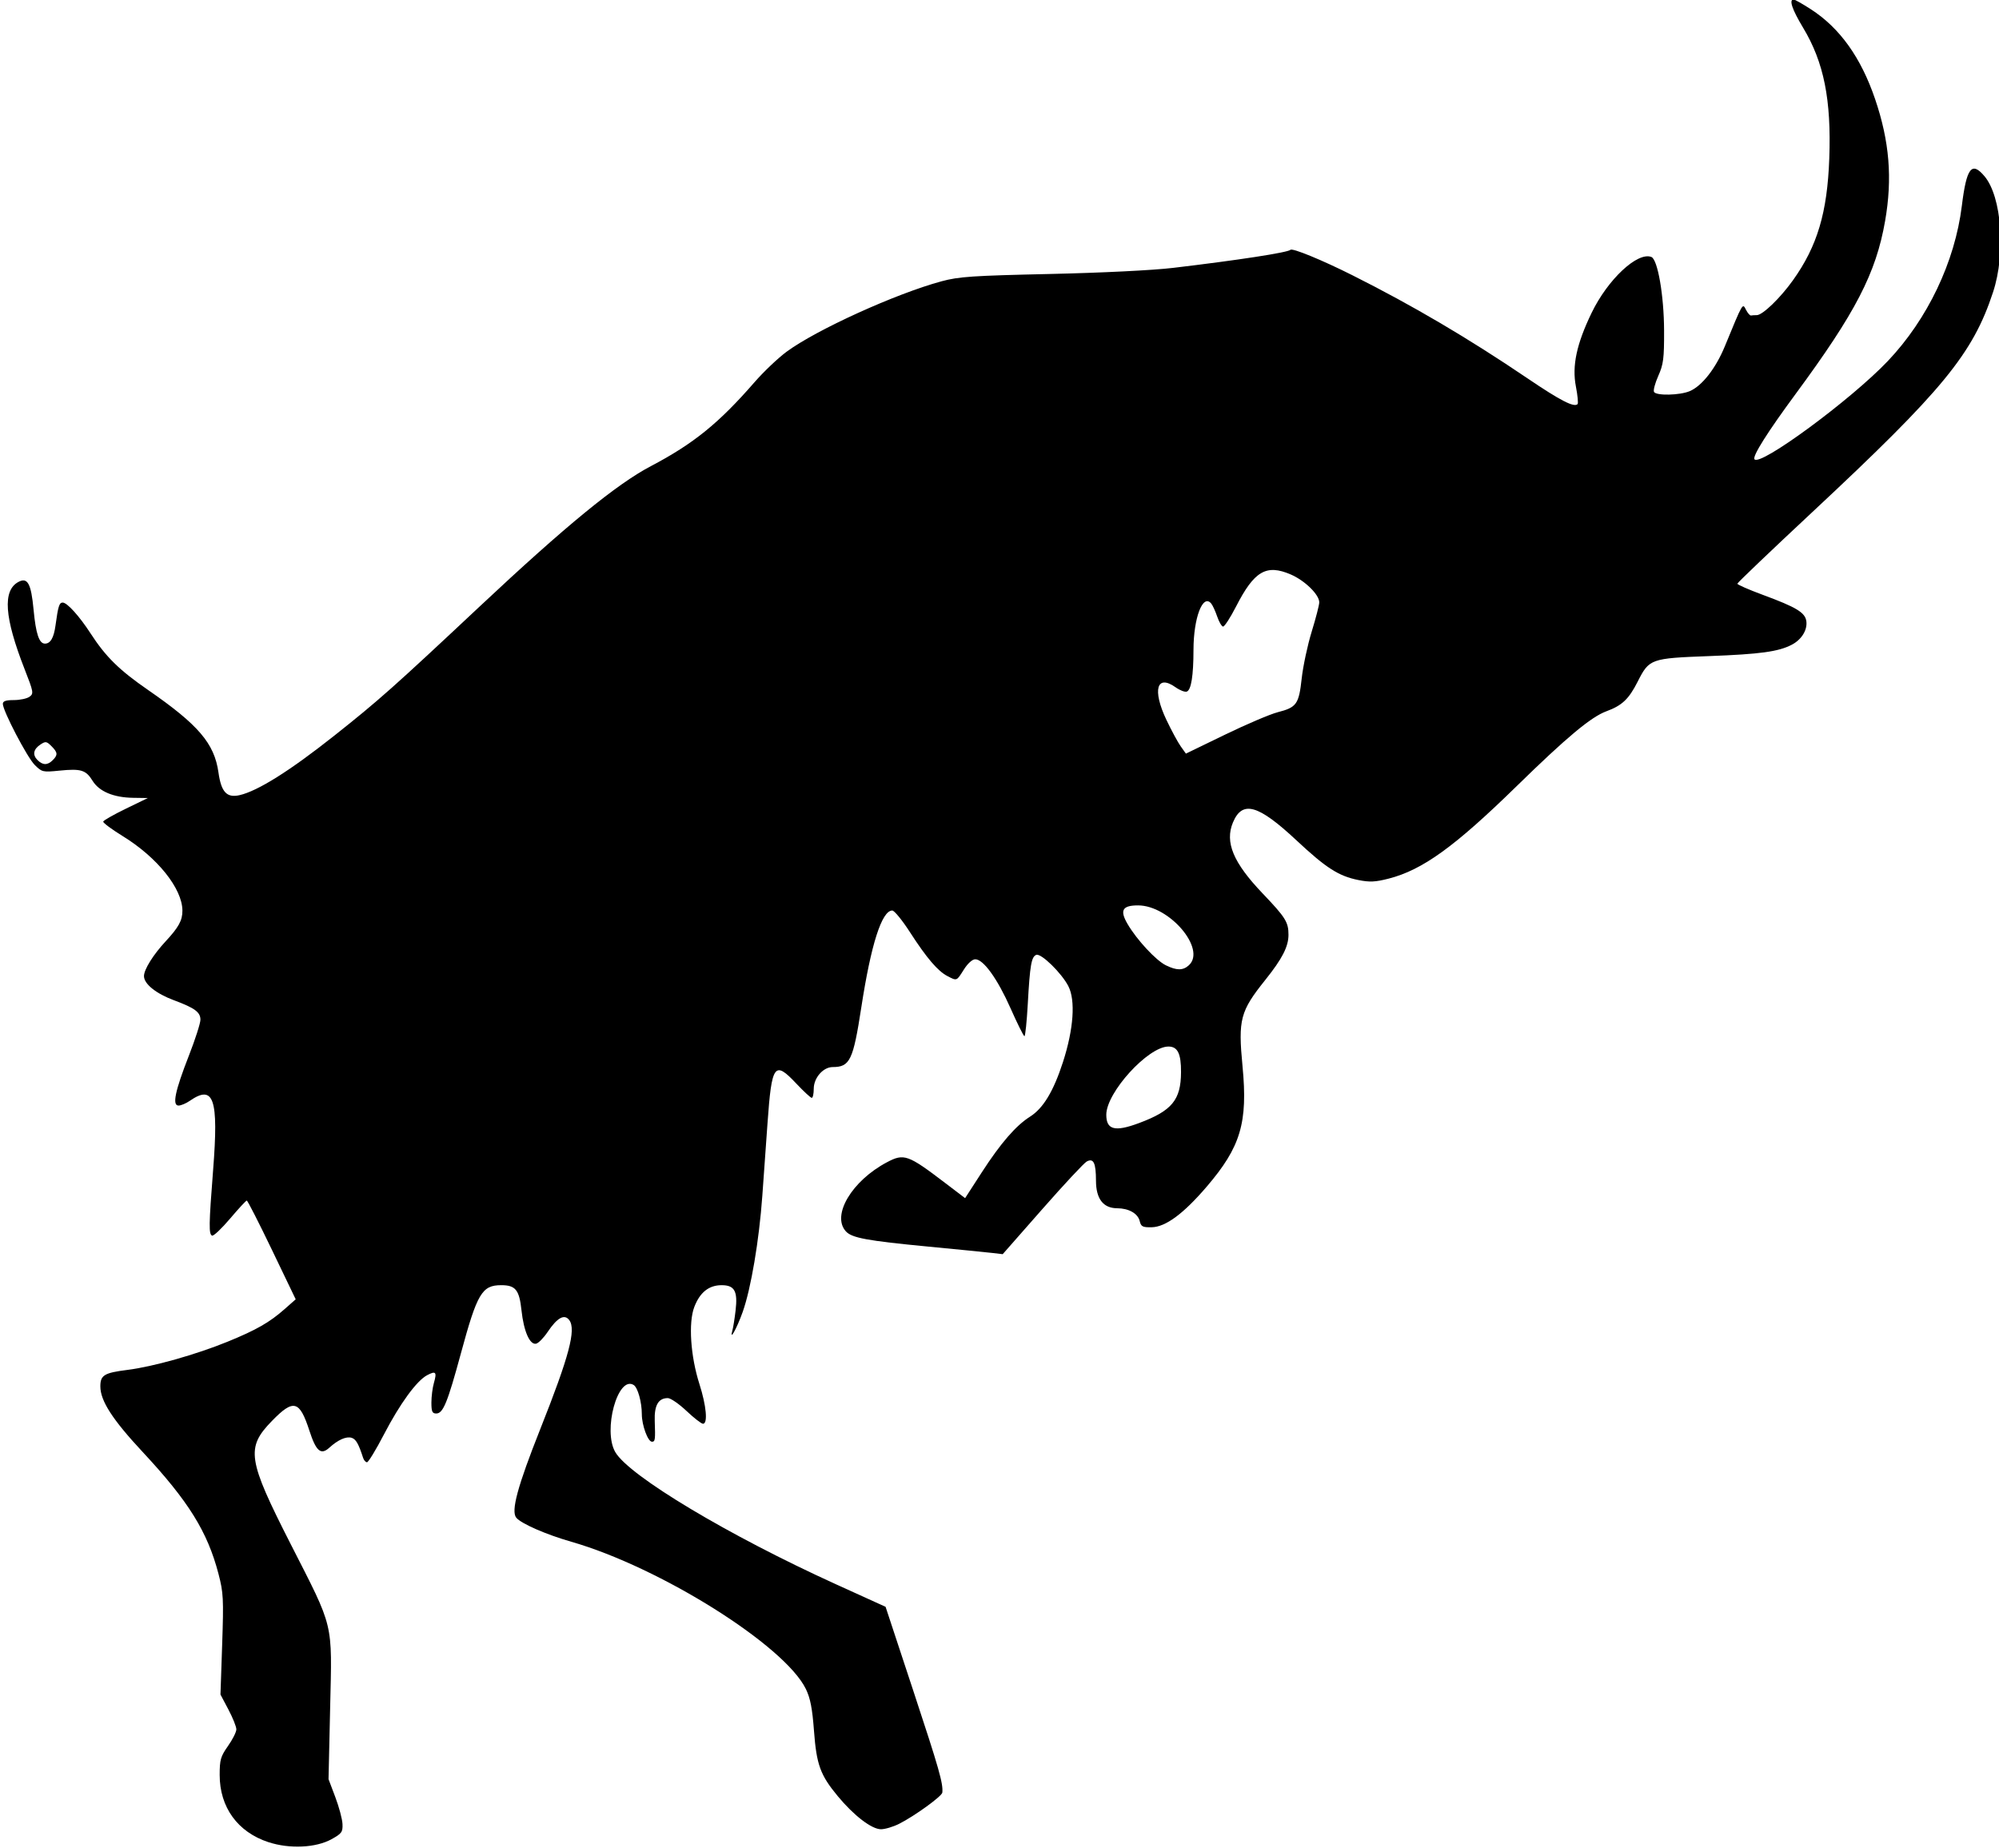 <?xml version="1.0" encoding="UTF-8" standalone="no"?>
<!-- Created with Inkscape (http://www.inkscape.org/) -->

<svg
   xmlns:dc="http://purl.org/dc/elements/1.1/"
   xmlns:cc="http://creativecommons.org/ns#"
   xmlns:rdf="http://www.w3.org/1999/02/22-rdf-syntax-ns#"
   xmlns:svg="http://www.w3.org/2000/svg"
   xmlns="http://www.w3.org/2000/svg"
   xmlns:sodipodi="http://sodipodi.sourceforge.net/DTD/sodipodi-0.dtd"
   xmlns:inkscape="http://www.inkscape.org/namespaces/inkscape"
   version="1.1"
   id="svg34"
   width="779"
   height="720"
   viewBox="0 0 779 720"
   sodipodi:docname="f1.svg"
   inkscape:version="0.92.3 (2405546, 2018-03-11)">
  <defs
     id="defs38" />
  <sodipodi:namedview
     pagecolor="#ffffff"
     bordercolor="#666666"
     borderopacity="1"
     objecttolerance="10"
     gridtolerance="10"
     guidetolerance="10"
     inkscape:pageopacity="0"
     inkscape:pageshadow="2"
     inkscape:window-width="1920"
     inkscape:window-height="1121"
     id="namedview36"
     showgrid="false"
     inkscape:zoom="0.92709556"
     inkscape:cx="536.89051"
     inkscape:cy="352.07251"
     inkscape:window-x="-9"
     inkscape:window-y="-9"
     inkscape:window-maximized="1"
     inkscape:current-layer="svg34" />
  <path
     style="fill:#000000"
     d="m 104.606,717.837 c -11.997,-3.943 -19,-13.602 -19,-26.204 0,-5.911 0.369,-7.192 3.25,-11.279 1.788,-2.536 3.25,-5.452 3.25,-6.48 0,-1.028 -1.392,-4.502 -3.094,-7.721 l -3.094,-5.852 0.66,-19.5 c 0.604,-17.828 0.481,-20.186 -1.429,-27.5 -4.296,-16.453 -11.699,-28.353 -29.562,-47.52 -11.77,-12.629 -16.482,-19.935 -16.482,-25.554 0,-4.376 1.505,-5.287 10.611,-6.428 9.935,-1.244 26.72,-5.977 39.024,-11.002 11.15,-4.554 16.292,-7.496 22.18,-12.69 l 4.314,-3.806 -9.252,-19.25 c -5.089,-10.588 -9.505,-19.241 -9.814,-19.23 -0.309,0.011 -3.232,3.171 -6.495,7.022 -3.263,3.852 -6.413,6.839 -7,6.639 -1.354,-0.462 -1.3,-4.107 0.386,-25.68 2.166,-27.723 0.265,-33.324 -9.107,-26.837 -1.46,1.01 -3.43,1.837 -4.378,1.837 -2.54,0 -1.373,-5.62 4.044,-19.475 2.469,-6.314 4.489,-12.605 4.489,-13.979 0,-2.937 -2.205,-4.56 -10.266,-7.557 -7.061,-2.625 -11.734,-6.384 -11.734,-9.438 0,-2.561 3.598,-8.333 8.448,-13.551 5.083,-5.468 6.554,-8.165 6.53,-11.973 -0.054,-8.613 -9.754,-20.71 -23.285,-29.037 -4.294,-2.643 -7.704,-5.184 -7.578,-5.648 0.126,-0.464 4.089,-2.718 8.807,-5.009 l 8.578,-4.166 -5.73,-0.084 c -7.634,-0.112 -13.219,-2.457 -15.801,-6.633 -2.608,-4.22 -4.5,-4.801 -12.889,-3.959 -6.533,0.656 -6.852,0.582 -9.668,-2.235 -2.953,-2.955 -12.412,-21.078 -12.412,-23.783 0,-1.071 1.179,-1.474 4.309,-1.474 2.37,0 5.111,-0.586 6.091,-1.303 1.681,-1.229 1.572,-1.838 -1.918,-10.75 -7.889,-20.146 -8.636,-30.654 -2.413,-33.984 3.572,-1.911 4.953,0.612 5.908,10.79 0.885,9.436 2.161,13.247 4.436,13.247 2.137,0 3.453,-2.26 4.106,-7.05 1.027,-7.529 1.472,-8.95 2.804,-8.95 1.722,0 6.485,5.267 10.852,12 5.92,9.129 11.169,14.296 22.396,22.049 19.64,13.563 25.862,20.849 27.454,32.145 1.079,7.661 3.239,9.991 8.21,8.86 7.103,-1.616 19.647,-9.493 36.929,-23.191 17.31,-13.72 23.072,-18.84 56.847,-50.516 33.23,-31.165 53.095,-47.444 66.489,-54.488 16.685,-8.774 26.486,-16.71 40.448,-32.752 3.539,-4.066 9.161,-9.404 12.493,-11.861 11.606,-8.559 42.556,-22.623 60.39,-27.441 6.715,-1.814 11.957,-2.168 42.169,-2.842 20.188,-0.451 40.1,-1.435 48,-2.373 25.471,-3.024 44.731,-5.987 45.789,-7.044 0.765,-0.765 12.28,3.966 24.15,9.922 23.444,11.763 45.16,24.55 68.259,40.193 12.793,8.663 18.089,11.386 19.467,10.009 0.314,-0.314 0.02,-3.406 -0.654,-6.87 -1.561,-8.024 0.265,-16.569 6.134,-28.706 6.297,-13.024 17.861,-23.839 23.271,-21.763 2.48,0.952 4.917,15.039 4.96,28.671 0.034,10.934 -0.249,13.15 -2.265,17.689 -1.267,2.854 -2.009,5.666 -1.648,6.25 0.936,1.514 10,1.313 13.881,-0.309 4.789,-2.001 10.148,-8.843 13.72,-17.518 7.115,-17.279 6.875,-16.863 8.231,-14.201 0.663,1.301 1.543,2.303 1.956,2.228 0.412,-0.076 1.424,-0.138 2.247,-0.138 2.259,0 9.138,-6.631 14.113,-13.603 9.49,-13.299 13.377,-26.337 14.142,-47.44 0.83,-22.897 -2.091,-37.486 -10.203,-50.958 -4.277,-7.102 -5.589,-11 -3.704,-11 0.465,0 3.502,1.719 6.75,3.82 11.281,7.297 19.496,18.786 25.009,34.975 5.608,16.468 6.796,30.914 3.906,47.486 -3.556,20.393 -11.489,35.725 -34.926,67.503 -10.887,14.761 -16.777,24.094 -16,25.351 1.932,3.127 37.638,-23.147 51.981,-38.249 15.491,-16.311 26.154,-38.669 28.842,-60.472 1.833,-14.868 3.835,-17.48 8.839,-11.534 6.704,7.967 8.329,29.912 3.34,45.12 -7.891,24.055 -19.577,38.284 -70.352,85.659 -16.096,15.019 -29.285,27.61 -29.308,27.981 -0.023,0.371 4.401,2.314 9.832,4.318 13.291,4.904 16.663,6.96 17.065,10.406 0.4,3.429 -1.929,7.123 -5.73,9.089 -5.199,2.689 -12.302,3.66 -32.208,4.406 -22.748,0.852 -23.286,1.044 -27.781,9.912 -3.483,6.873 -6.084,9.337 -12.252,11.607 -5.942,2.187 -15.448,10.119 -34.852,29.083 -24.226,23.676 -36.742,32.722 -49.96,36.108 -5.22,1.337 -7.396,1.436 -11.875,0.536 -7.615,-1.529 -12.552,-4.699 -24.03,-15.43 -14.957,-13.983 -21.128,-15.719 -24.782,-6.974 -3.212,7.688 0.125,15.657 11.575,27.645 8.947,9.367 10.073,11.171 10.073,16.129 0,4.581 -2.444,9.341 -9,17.526 -9.828,12.269 -10.662,15.422 -8.911,33.671 2.11,21.988 -0.699,31.444 -13.93,46.902 -9.065,10.591 -16.047,15.746 -21.466,15.849 -3.537,0.067 -4.148,-0.248 -4.674,-2.414 -0.721,-2.965 -4.265,-4.973 -8.815,-4.993 -5.4,-0.024 -8.201,-3.677 -8.22,-10.719 -0.018,-6.986 -0.949,-8.92 -3.608,-7.496 -1.032,0.553 -8.822,8.905 -17.311,18.559 l -15.434,17.553 -4.066,-0.477 c -2.236,-0.262 -13.4,-1.371 -24.809,-2.465 -24.078,-2.307 -29.921,-3.388 -32.255,-5.968 -5.638,-6.229 2.343,-19.655 15.983,-26.889 6.686,-3.546 8.201,-3.01 22.703,8.03 l 7.794,5.933 6.505,-10.056 c 7.367,-11.389 13.269,-18.198 18.813,-21.705 5.135,-3.248 9.155,-9.923 12.834,-21.311 4.138,-12.809 4.926,-24.024 2.076,-29.543 -2.653,-5.138 -10.617,-12.902 -12.494,-12.182 -1.903,0.73 -2.468,3.988 -3.305,19.059 -0.387,6.964 -0.975,12.649 -1.307,12.632 -0.332,-0.016 -2.775,-4.925 -5.428,-10.907 -5.091,-11.479 -10.558,-19.063 -13.741,-19.063 -1.14,0 -2.927,1.611 -4.435,4 -2.88,4.562 -2.672,4.479 -6.401,2.551 -3.76,-1.945 -8.125,-7.06 -14.639,-17.157 -2.978,-4.617 -6.064,-8.394 -6.856,-8.394 -4.078,0 -8.297,13.197 -12.076,37.776 -3.166,20.588 -4.432,23.224 -11.155,23.224 -3.704,0 -7.373,4.207 -7.373,8.455 0,1.95 -0.351,3.545 -0.779,3.545 -0.428,0 -3.138,-2.506 -6.021,-5.569 -8.539,-9.072 -9.578,-7.631 -11.227,15.569 -0.567,7.975 -1.473,20.663 -2.014,28.195 -1.248,17.39 -4.429,36.194 -7.657,45.253 -2.339,6.565 -5.284,11.791 -3.973,7.051 0.304,-1.1 0.85,-4.533 1.212,-7.629 0.885,-7.557 -0.39,-9.871 -5.441,-9.871 -4.972,0 -8.476,2.799 -10.659,8.517 -2.33,6.102 -1.459,19.16 2.002,29.983 2.709,8.472 3.346,15.5 1.405,15.5 -0.634,0 -3.532,-2.25 -6.44,-5 -2.908,-2.75 -6.182,-5 -7.275,-5 -3.694,0 -5.315,2.833 -5.095,8.905 0.265,7.325 0.162,8.095 -1.087,8.095 -1.582,0 -3.949,-6.429 -3.949,-10.725 0,-4.741 -1.579,-10.397 -3.178,-11.385 -6.19,-3.825 -12.084,17.712 -7.159,26.157 5.427,9.304 44.22,32.53 86.082,51.539 l 19.245,8.739 10.924,33.088 c 9.971,30.201 11.529,35.669 11.196,39.287 -0.131,1.417 -10.811,9.15 -16.821,12.179 -2.316,1.167 -5.504,2.122 -7.086,2.122 -3.619,0 -10.545,-5.296 -16.813,-12.857 -6.851,-8.265 -8.31,-12.27 -9.3,-25.54 -0.646,-8.653 -1.423,-12.659 -3.147,-16.22 -8.218,-16.977 -56.763,-47.457 -91.443,-57.415 -9.865,-2.833 -19.527,-7.056 -21.427,-9.366 -2.121,-2.578 0.503,-12.261 9.37,-34.574 11.231,-28.264 14.018,-38.729 11.292,-42.405 -1.879,-2.533 -4.672,-1.007 -8.451,4.619 -1.567,2.334 -3.596,4.387 -4.508,4.562 -2.463,0.474 -4.799,-4.895 -5.668,-13.025 -0.849,-7.948 -2.322,-9.78 -7.864,-9.78 -7.536,0 -9.378,3.108 -15.748,26.571 -5.232,19.271 -6.937,23.429 -9.609,23.429 -1.553,0 -1.886,-0.752 -1.886,-4.257 0,-2.341 0.442,-5.799 0.983,-7.684 1.218,-4.246 0.74,-4.781 -2.658,-2.978 -4.085,2.168 -10.6,11.109 -16.825,23.09 -3.094,5.956 -6.062,10.828 -6.595,10.828 -0.533,0 -1.221,-0.787 -1.531,-1.75 -1.748,-5.441 -2.779,-7.244 -4.445,-7.772 -2.093,-0.664 -5.33,0.769 -8.725,3.864 -3.271,2.981 -5.144,1.378 -7.738,-6.621 -3.847,-11.863 -6.189,-12.477 -14.603,-3.824 -10.206,10.495 -9.528,14.957 7.297,47.993 17.017,33.414 16.146,29.81 15.384,63.591 l -0.631,28.02 2.646,7 c 1.455,3.85 2.712,8.561 2.793,10.469 0.133,3.121 -0.294,3.713 -4.257,5.91 -6.092,3.377 -16.371,3.861 -24.596,1.157 z m 339.212,-280.192 c 12.897,-4.805 16.369,-9.003 16.421,-19.853 0.035,-7.256 -1.312,-9.992 -4.918,-9.987 -7.899,0.011 -24.179,17.865 -24.205,26.546 -0.018,5.912 3.339,6.783 12.703,3.294 z m 19.459,-61.499 c 6.931,-6.273 -7.537,-23.345 -19.784,-23.345 -6.154,0 -7.215,1.911 -4.055,7.305 3.596,6.136 11.01,14.122 14.883,16.031 4.209,2.075 6.671,2.077 8.956,0.01 z M 20.535,296.23 c 2.07,-2.07 1.984,-3.016 -0.502,-5.502 -1.865,-1.865 -2.292,-1.929 -4.25,-0.63 -2.79,1.849 -3.205,4.033 -1.155,6.082 2.043,2.043 3.899,2.058 5.907,0.05 z m 477.341,-18.69 c 7.421,-1.899 8.284,-3.112 9.392,-13.191 0.524,-4.77 2.277,-12.975 3.896,-18.233 1.619,-5.258 2.943,-10.389 2.943,-11.403 0,-3.012 -5.619,-8.502 -11.128,-10.871 -9.517,-4.094 -14.201,-1.349 -21.28,12.47 -2.251,4.394 -4.543,7.921 -5.093,7.837 -0.55,-0.084 -1.579,-1.858 -2.287,-3.942 -0.708,-2.084 -1.753,-4.351 -2.323,-5.037 -3.262,-3.931 -6.884,5.549 -6.901,18.064 -0.014,10.093 -0.894,15.595 -2.598,16.249 -0.726,0.279 -2.688,-0.468 -4.361,-1.659 -7.364,-5.244 -9.145,0.993 -3.611,12.645 1.957,4.121 4.471,8.774 5.587,10.341 l 2.028,2.849 15.233,-7.385 c 8.378,-4.062 17.604,-7.991 20.503,-8.733 z"
     id="path44-9"
     inkscape:connector-curvature="0" />
</svg>
